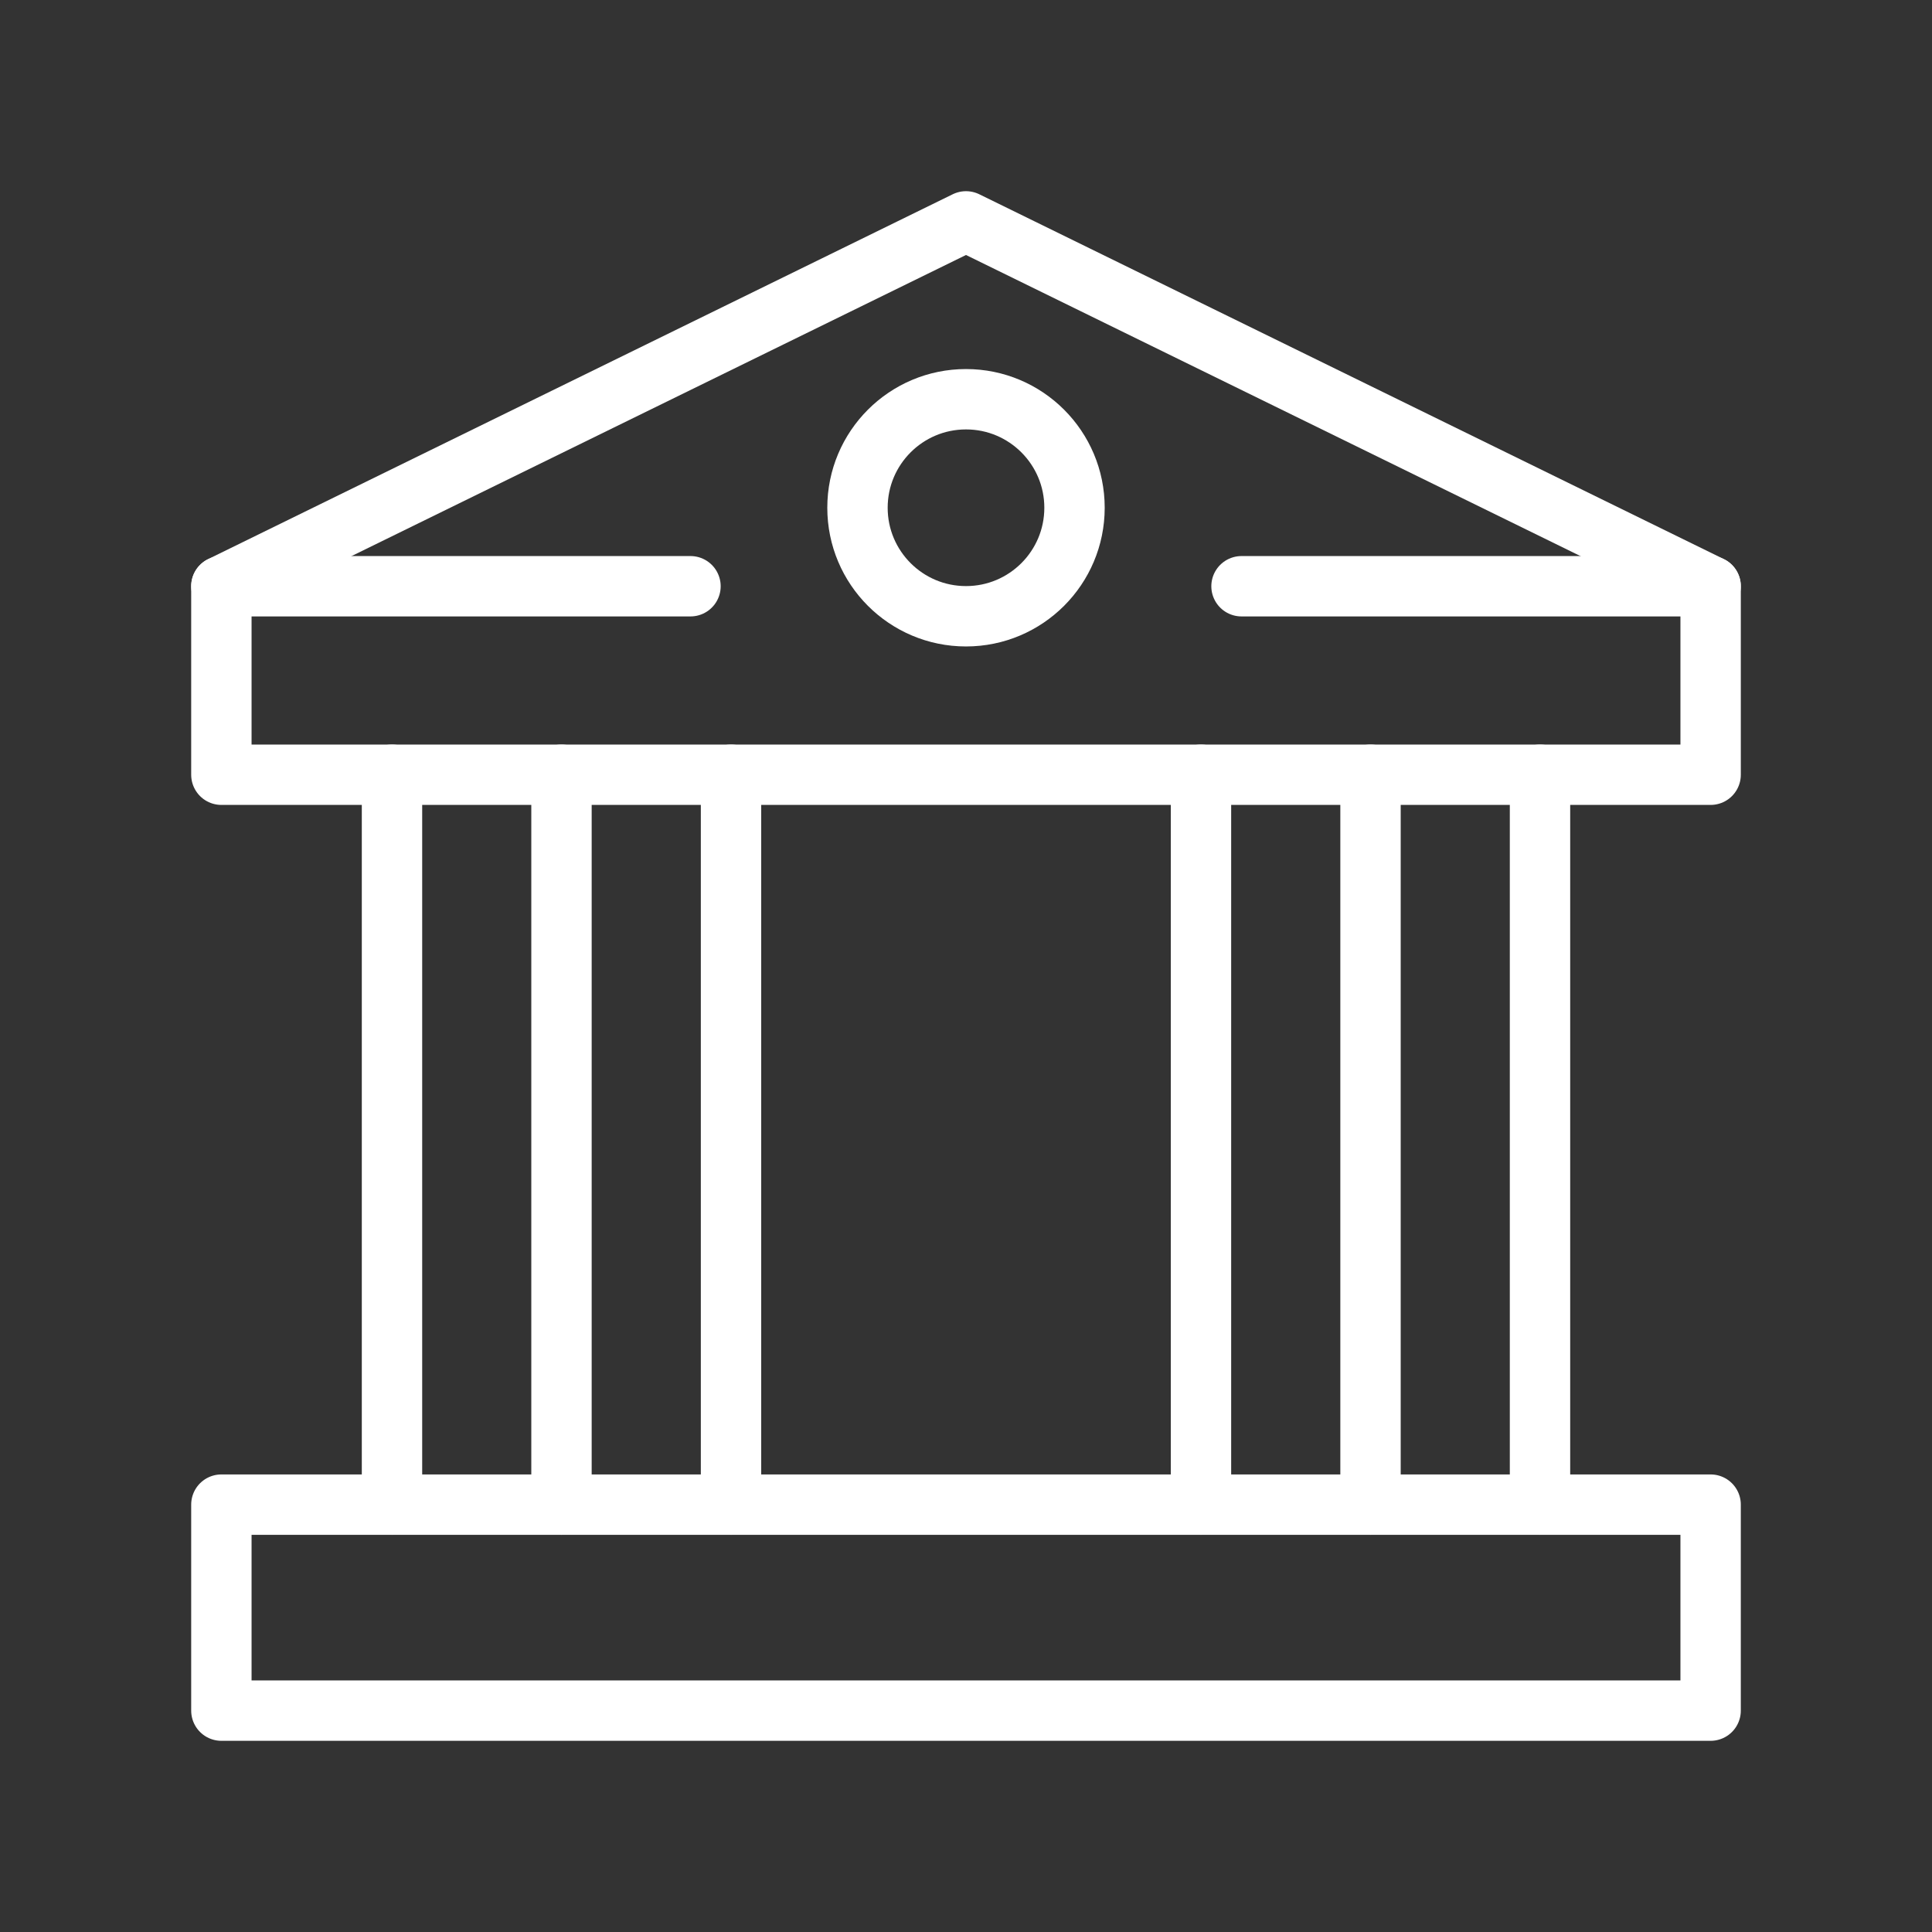 <ns0:svg xmlns:ns0="http://www.w3.org/2000/svg" id="a" viewBox="0 0 48 48" style="stroke-width:1.5px"><ns0:rect x="0" y="0" width="48" height="48" fill="#333333" stroke="none"/><ns0:defs style="stroke-width:1.5px"><ns0:style style="stroke-width:1.5px">.b{fill:none;stroke:#fff;stroke-linecap:round;stroke-linejoin:round;}</ns0:style></ns0:defs><ns0:rect class="b" x="5.5" y="37.382" width="37" height="5.118" style="stroke-width:1.5px" /><ns0:polygon class="b" points="42.5 14.565 24 5.5 5.5 14.565 5.5 19.248 42.5 19.248 42.5 14.565" style="stroke-width:1.5px" /><ns0:line class="b" x1="5.5" y1="14.565" x2="17.155" y2="14.565" style="stroke-width:1.5px" /><ns0:line class="b" x1="30.845" y1="14.565" x2="42.5" y2="14.565" style="stroke-width:1.5px" /><ns0:circle class="b" cx="24" cy="12.615" r="2.696" style="stroke-width:1.5px" /><ns0:line class="b" x1="18.162" y1="19.248" x2="18.162" y2="37.382" style="stroke-width:1.5px" /><ns0:line class="b" x1="13.95" y1="19.248" x2="13.95" y2="37.382" style="stroke-width:1.5px" /><ns0:line class="b" x1="9.739" y1="19.248" x2="9.739" y2="37.382" style="stroke-width:1.5px" /><ns0:line class="b" x1="29.838" y1="37.382" x2="29.838" y2="19.248" style="stroke-width:1.5px" /><ns0:line class="b" x1="34.05" y1="37.382" x2="34.05" y2="19.248" style="stroke-width:1.5px" /><ns0:line class="b" x1="38.261" y1="37.382" x2="38.261" y2="19.248" style="stroke-width:1.5px" /></ns0:svg>